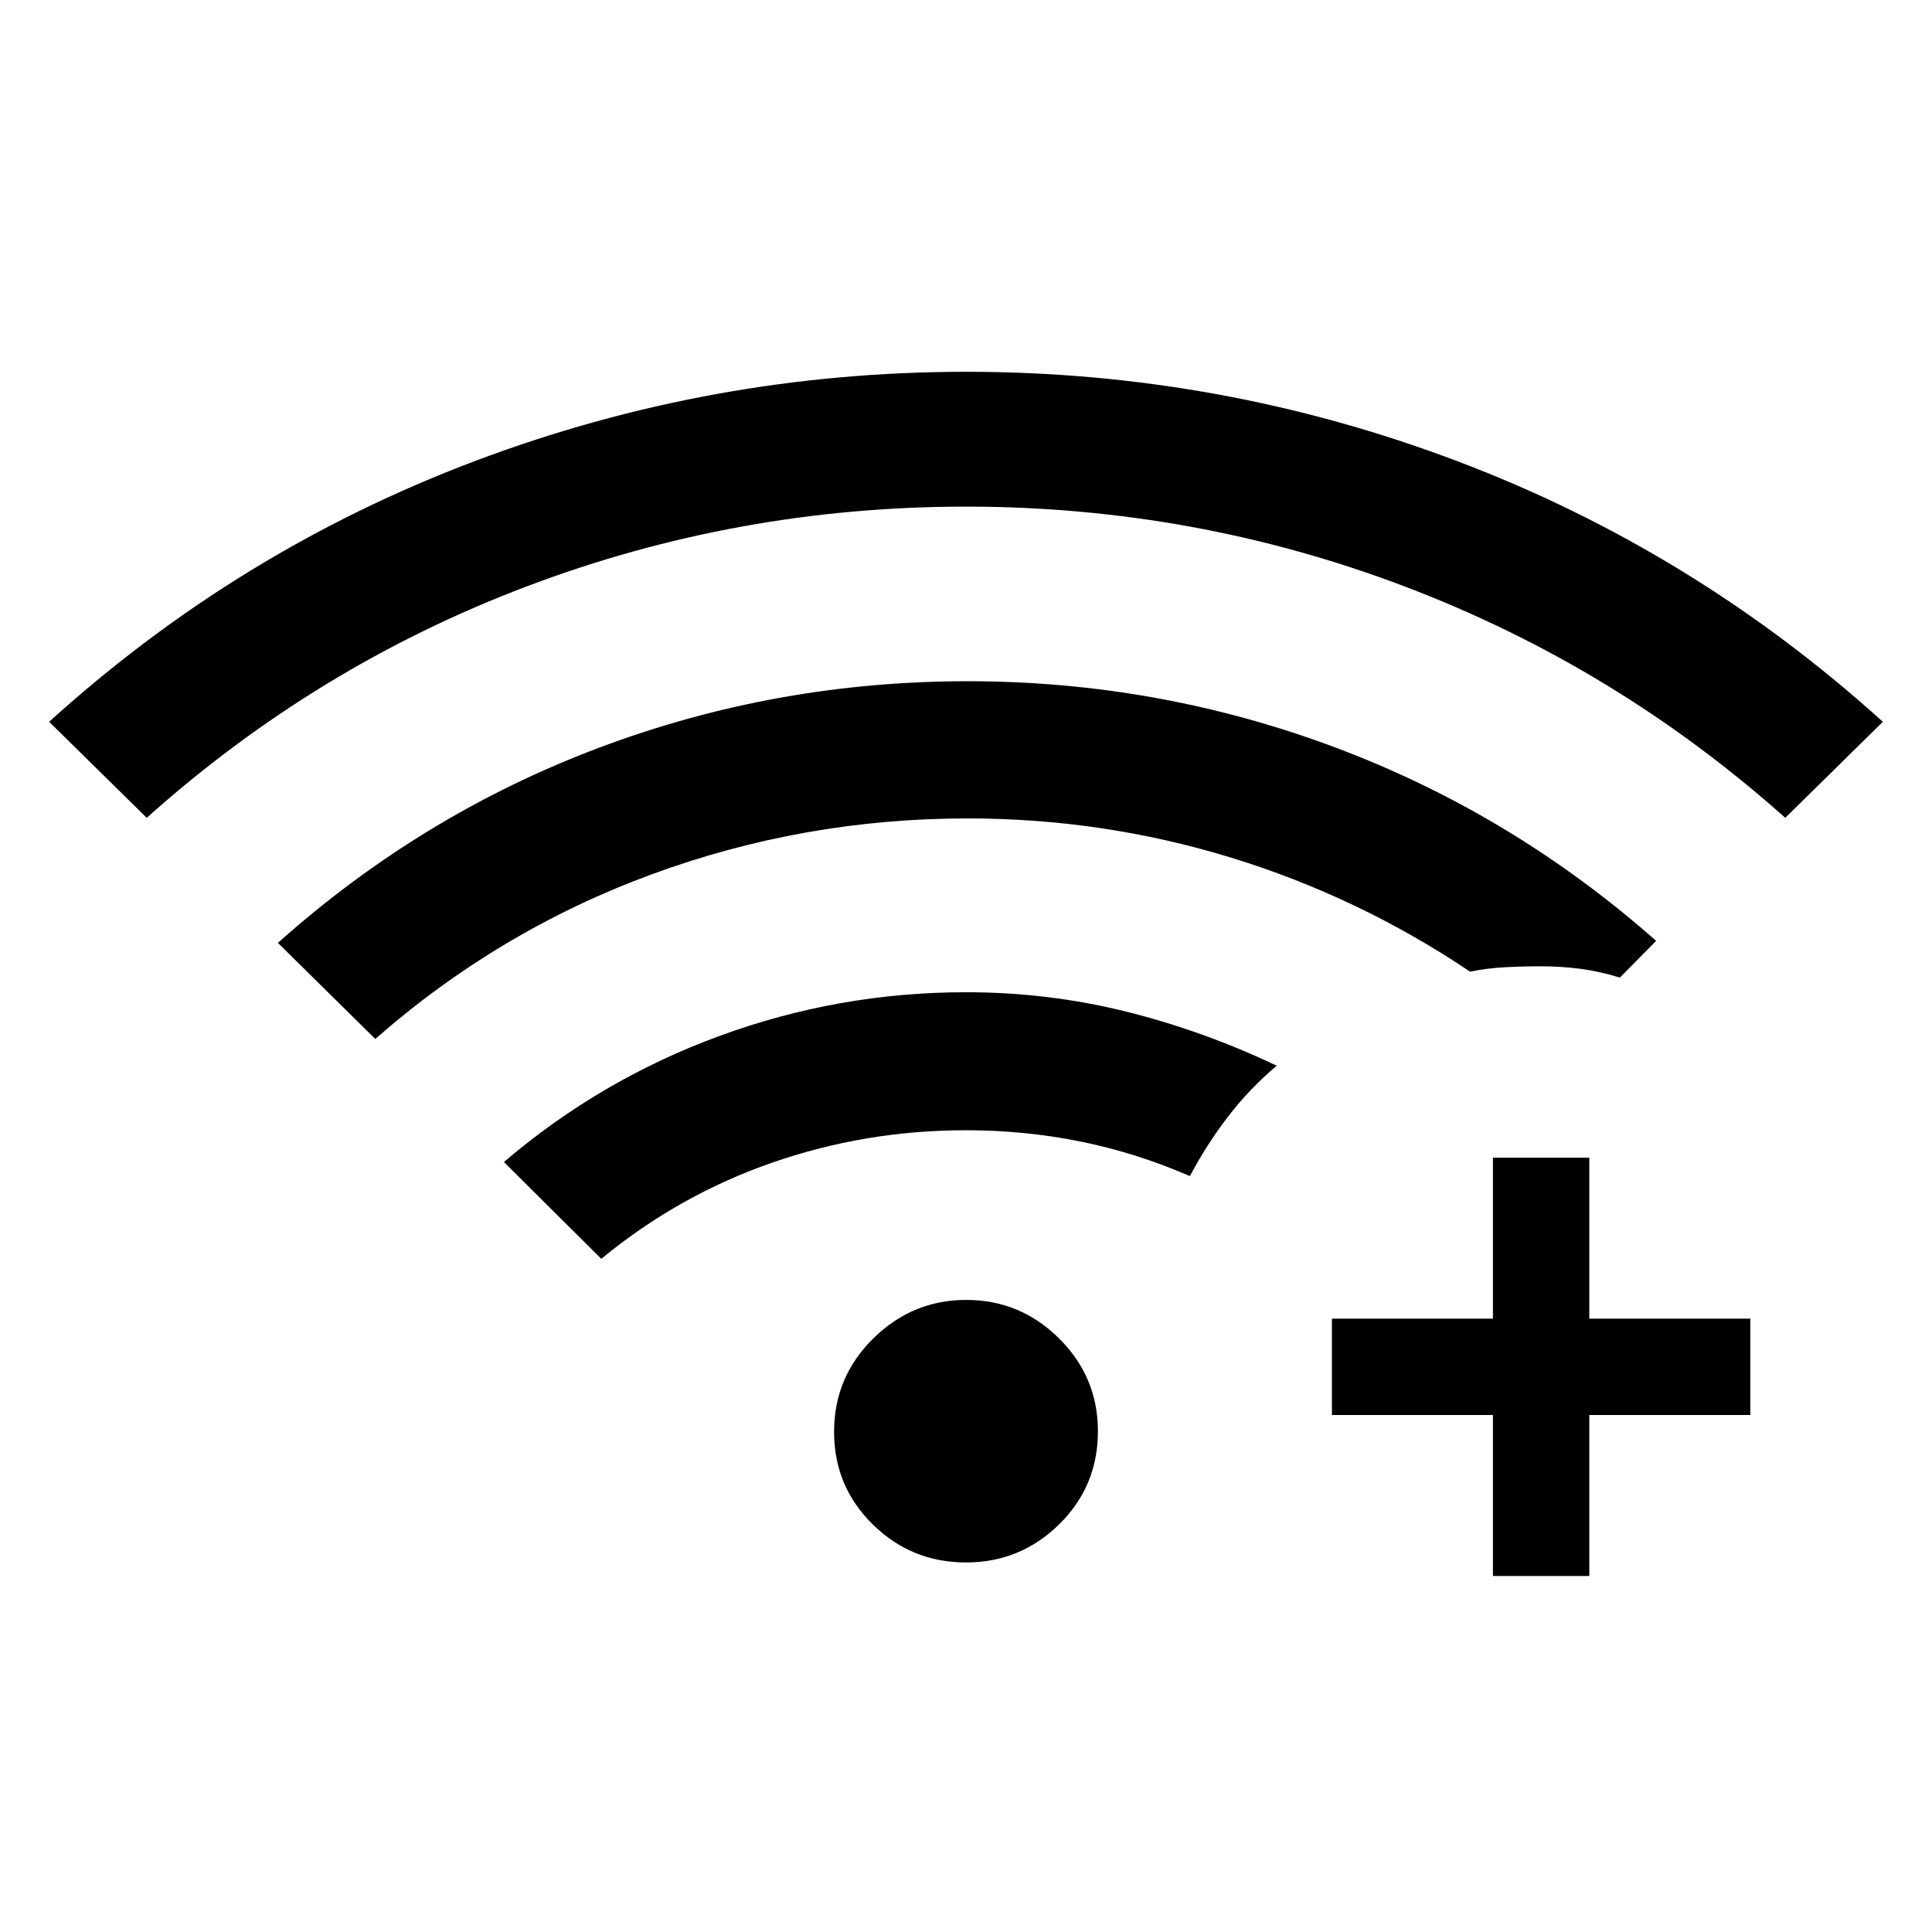 <svg xmlns="http://www.w3.org/2000/svg" height="40" viewBox="0 -960 960 960" width="40"><path d="m72.91-553.63-48.49-47.72Q118.41-686.57 236-730.91q117.58-44.35 244.13-44.35 126.54 0 243.91 44.38 117.36 44.37 211.54 129.53l-48.49 47.72q-84.26-75.14-188.89-114.88-104.64-39.75-218.2-39.75-113.56 0-218.21 39.61T72.91-553.63Zm407.06 370.01q-27.05 0-46.28-18.88-19.24-18.88-19.24-46.05 0-27.16 19.43-46.34 19.43-19.19 46.25-19.19t46.12 19.14q19.3 19.15 19.3 46.09 0 27.34-19.26 46.28-19.27 18.95-46.32 18.95ZM298.78-334.5l-48.39-48.1q47.93-40.93 107.11-62.64 59.17-21.72 122.5-21.72 40.95 0 79.53 9.61 38.58 9.62 74.85 26.9-13.63 11.53-24.27 25.41-10.64 13.89-18.86 29.44-26.5-11.53-54.25-17.16-27.76-5.63-57-5.63-50.13 0-96.54 16.18-46.4 16.18-84.68 47.71ZM186.49-443.74l-48.4-47.75q71.29-63.67 159.23-96.84 87.93-33.17 183.49-33.17 94.92 0 182.8 32.96 87.89 32.96 159.32 96.05l-18.01 18.25q-9.89-3.07-19.48-4.34t-19.93-1.27q-9.07 0-17.66.46-8.58.45-17.39 2.18-55.46-37.23-118.89-56.68-63.44-19.44-130.78-19.44-81.7 0-157.44 27.96t-136.86 81.63ZM741.83-176.9v-80h-80v-47.88h80v-80h47.89v80h80v47.88h-80v80h-47.89Z"/></svg>